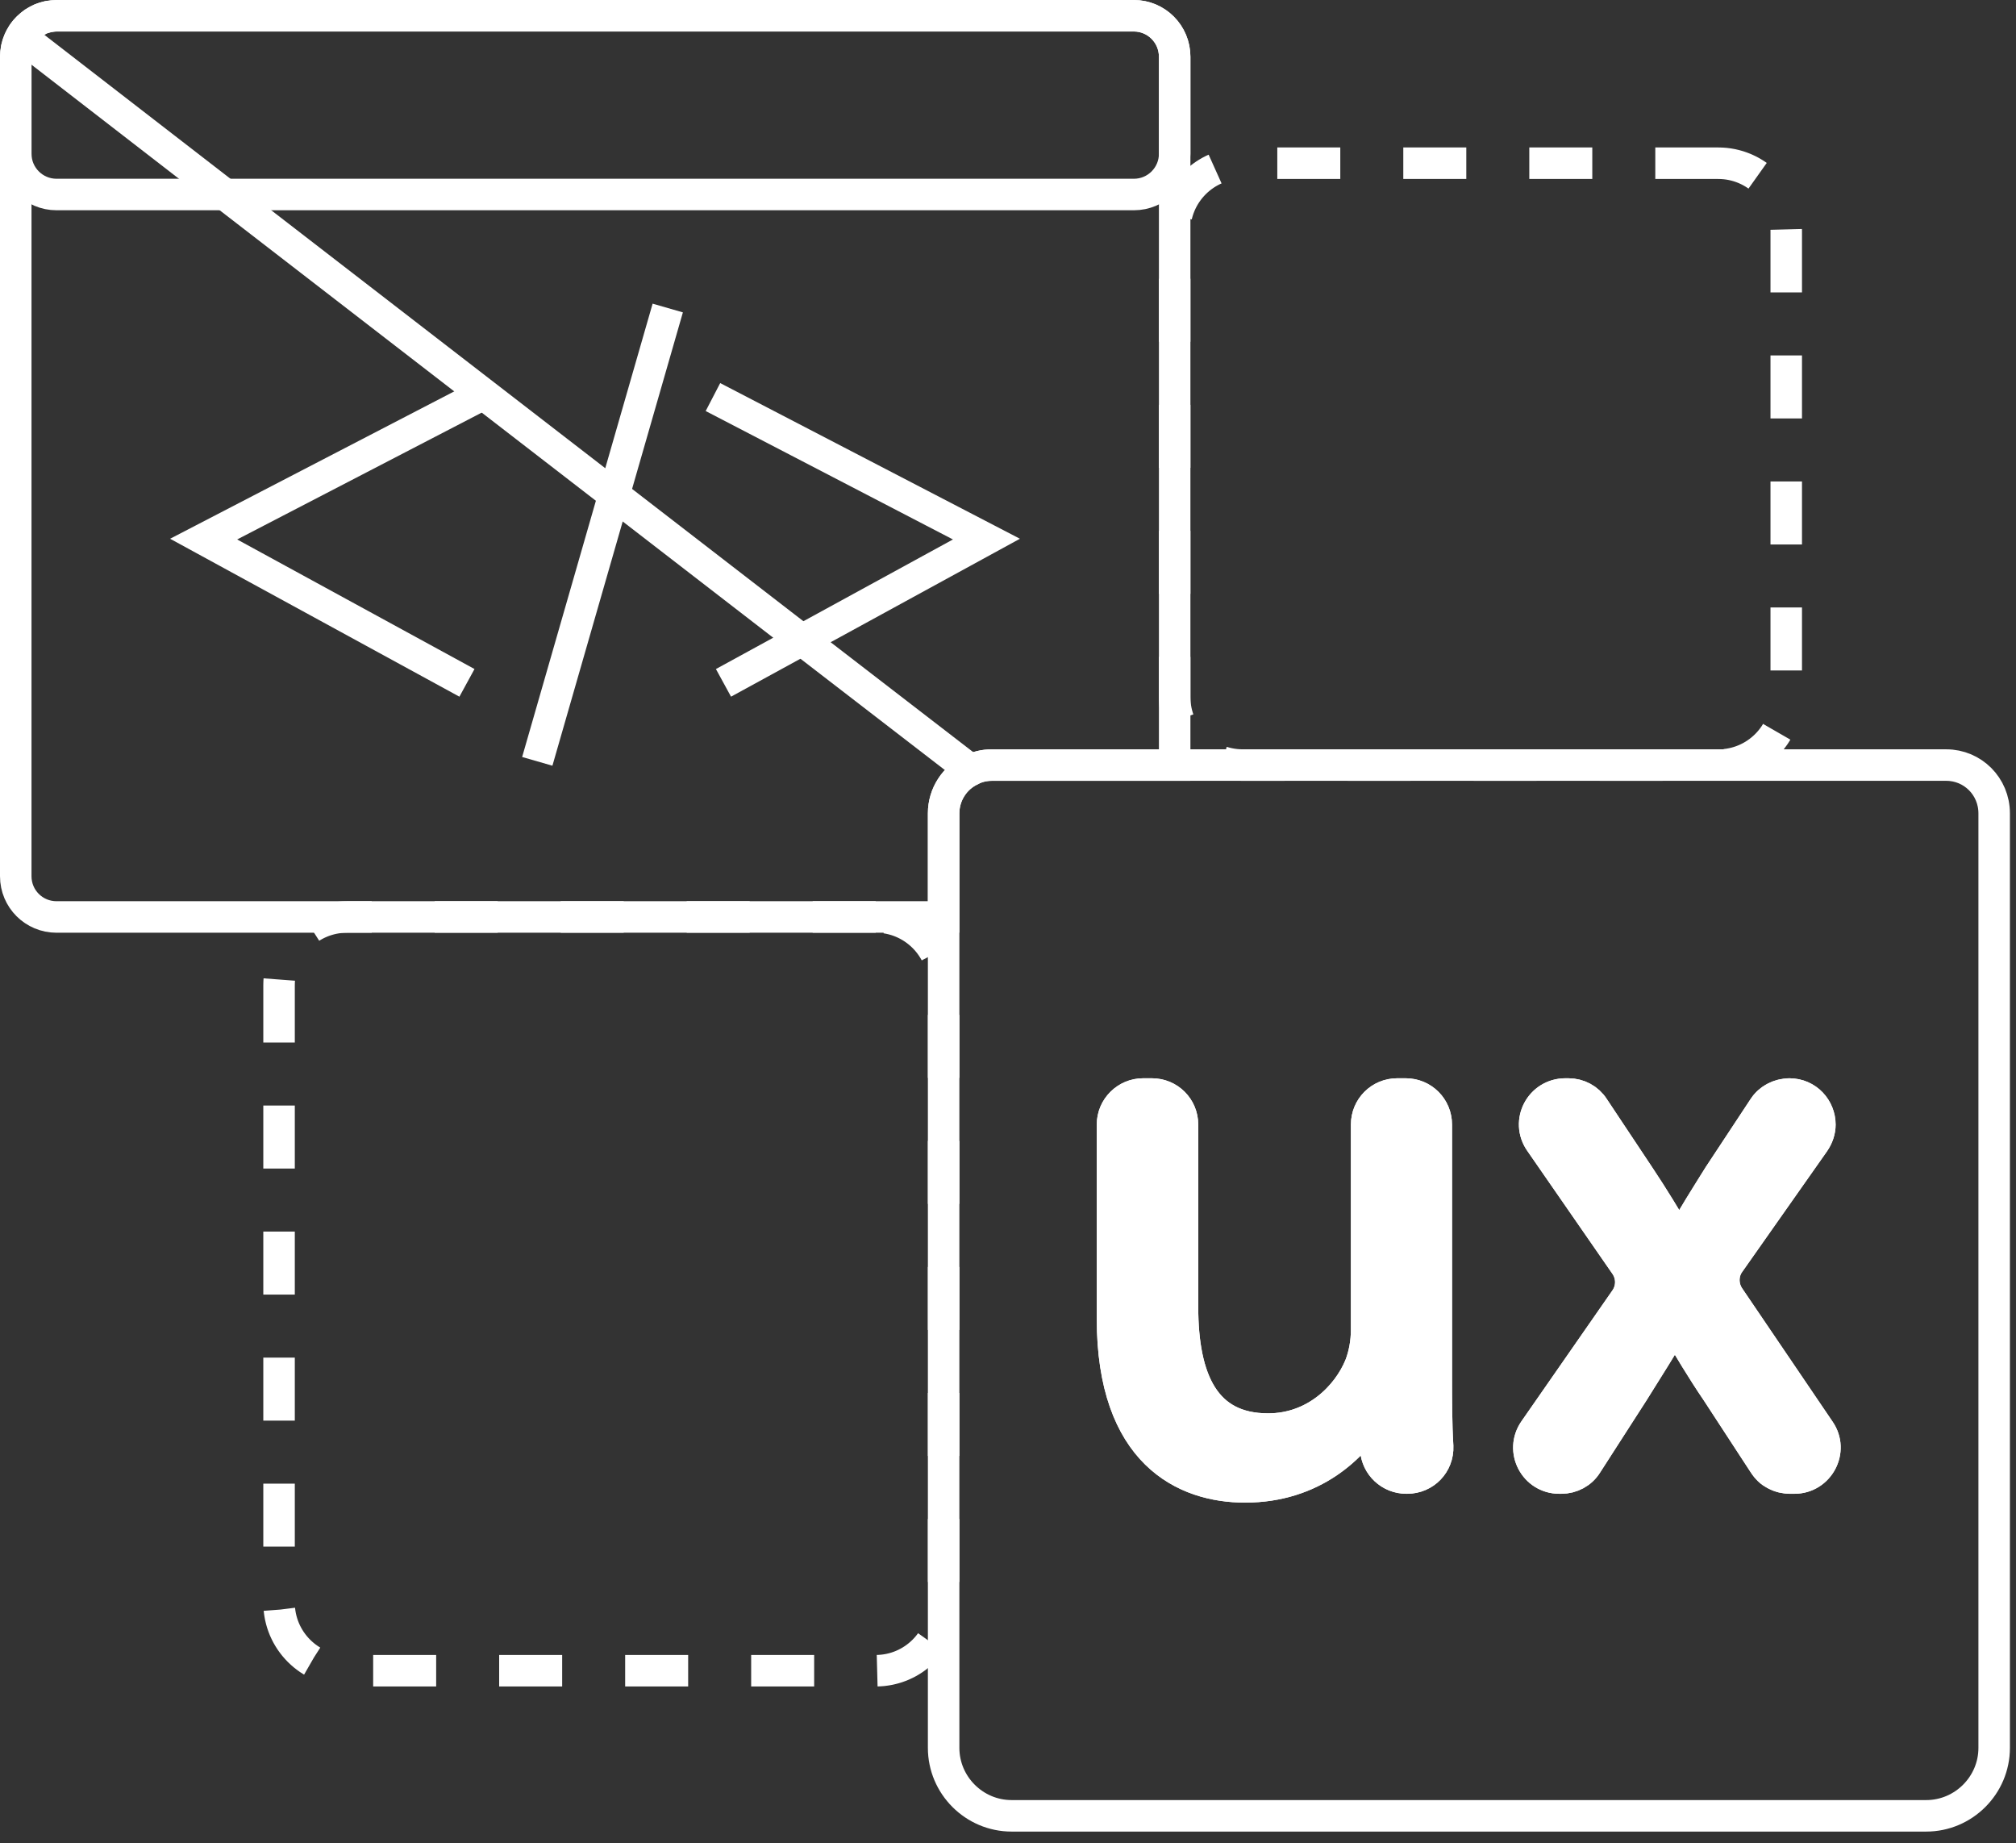 <svg width="128" height="117" viewBox="0 0 128 117" fill="none" xmlns="http://www.w3.org/2000/svg">
<rect x="0" y="0" width="128" height="117" fill="#333333" stroke="none"/>
<path d="M74.582 3.61V48.566H62.977C62.502 48.566 62.027 48.674 61.639 48.89C60.625 49.365 59.913 50.422 59.913 51.63V58.209H3.589C2.165 58.209 1 57.066 1 55.62V3.61C1 3.459 1.022 3.33 1.043 3.2C1.043 3.114 1.065 3.028 1.086 2.963C1.108 2.855 1.151 2.747 1.194 2.639C1.237 2.532 1.28 2.424 1.345 2.337C1.431 2.143 1.561 1.971 1.733 1.798C1.798 1.733 1.863 1.669 1.928 1.626C2.057 1.496 2.208 1.388 2.359 1.324C2.488 1.237 2.639 1.173 2.79 1.129C2.855 1.129 2.941 1.086 3.006 1.065C3.071 1.043 3.114 1.043 3.179 1.043C3.308 1.022 3.438 1 3.589 1H71.994C73.417 1 74.582 2.165 74.582 3.61Z" stroke="white" stroke-width="2" stroke-miterlimit="10"/>
<path d="M71.994 1H3.589C2.159 1 1 2.159 1 3.589V9.758C1 11.188 2.159 12.347 3.589 12.347H71.994C73.423 12.347 74.582 11.188 74.582 9.758V3.589C74.582 2.159 73.423 1 71.994 1Z" stroke="white" stroke-width="2" stroke-miterlimit="10"/>
<path d="M30.317 25.205L12.929 34.222L29.648 43.347" stroke="white" stroke-width="2" stroke-miterlimit="10"/>
<path d="M45.266 25.205L62.631 34.222L45.935 43.347" stroke="white" stroke-width="2" stroke-miterlimit="10"/>
<path d="M42.397 19.553L34.113 48.33" stroke="white" stroke-width="2" stroke-miterlimit="10"/>
<path d="M61.639 48.889L50.918 40.627L38.988 31.416L14.288 12.346L1.345 2.337L1 2.078" stroke="white" stroke-width="2" stroke-miterlimit="10"/>
<path d="M91.193 87.18V71.389C91.193 70.31 90.33 69.447 89.251 69.447H88.712C87.634 69.447 86.771 70.31 86.771 71.389V84.397C86.771 85.216 86.62 86.015 86.361 86.683C85.563 88.646 83.492 90.717 80.515 90.717C76.481 90.717 75.079 87.589 75.079 82.951V71.389C75.079 70.31 74.216 69.447 73.137 69.447H72.576C71.519 69.447 70.635 70.31 70.635 71.389V83.706C70.635 92.27 75.23 94.385 79.048 94.385C83.384 94.385 85.951 91.817 87.116 89.854H87.224L87.353 92.012C87.418 93.025 88.259 93.824 89.295 93.824H89.338C90.46 93.824 91.322 92.918 91.279 91.817C91.215 90.394 91.193 88.862 91.193 87.18Z" fill="white"/>
<path d="M115.548 90.804L109.81 82.347C109.357 81.679 109.357 80.794 109.831 80.147L115.203 72.51C115.44 72.165 115.569 71.777 115.569 71.389C115.569 70.375 114.771 69.447 113.628 69.447C112.981 69.447 112.355 69.771 112.01 70.31L109.163 74.625C108.343 75.941 107.545 77.192 106.725 78.659H106.574C105.776 77.299 105.021 76.048 104.115 74.689L101.202 70.31C100.857 69.771 100.253 69.447 99.606 69.447H99.412C97.837 69.447 96.91 71.195 97.816 72.489L103.209 80.276C103.662 80.945 103.662 81.83 103.209 82.498L97.449 90.782C96.543 92.076 97.471 93.824 99.024 93.824H99.153C99.8 93.824 100.426 93.5 100.771 92.939L103.726 88.344C104.632 86.877 105.495 85.562 106.315 84.116H106.401C107.264 85.562 108.062 86.921 109.033 88.344L112.032 92.939C112.377 93.5 113.002 93.824 113.65 93.824H113.973C115.526 93.824 116.454 92.076 115.569 90.804H115.548Z" fill="white"/>
<path d="M123.572 48.566H62.977C62.502 48.566 62.027 48.674 61.639 48.89C60.625 49.365 59.913 50.422 59.913 51.63V110.953C59.913 113.326 61.855 115.267 64.228 115.267H122.3C124.673 115.267 126.614 113.326 126.614 110.953V51.63C126.614 49.925 125.255 48.566 123.572 48.566ZM70.635 71.39C70.635 70.311 71.519 69.448 72.576 69.448H73.137C74.216 69.448 75.079 70.311 75.079 71.39V82.952C75.079 87.59 76.481 90.718 80.515 90.718C83.492 90.718 85.562 88.647 86.361 86.684C86.62 86.016 86.771 85.217 86.771 84.398V71.39C86.771 70.311 87.633 69.448 88.712 69.448H89.251C90.33 69.448 91.193 70.311 91.193 71.39V87.18C91.193 88.863 91.193 90.395 91.279 91.818C91.322 92.919 90.459 93.825 89.338 93.825H89.294C88.259 93.825 87.418 93.026 87.353 92.013L87.224 89.855H87.116C85.951 91.818 83.384 94.385 79.048 94.385C75.23 94.385 70.635 92.271 70.635 83.707V71.39ZM113.951 93.825H113.628C113.628 93.825 113.477 93.825 113.412 93.803C113.153 93.781 112.894 93.695 112.679 93.566C112.549 93.501 112.42 93.415 112.312 93.307C112.204 93.199 112.096 93.07 112.01 92.94L109.011 88.345C108.041 86.921 107.242 85.562 106.38 84.117H106.293C105.474 85.562 104.611 86.878 103.705 88.345L100.749 92.94C100.404 93.501 99.778 93.825 99.131 93.825H99.002C97.449 93.825 96.521 92.077 97.427 90.783L103.187 82.499C103.661 81.831 103.661 80.946 103.187 80.277L97.794 72.49C96.888 71.195 97.816 69.448 99.39 69.448H99.584C100.232 69.448 100.836 69.772 101.181 70.311L104.093 74.69C104.999 76.049 105.754 77.3 106.552 78.659H106.703C107.523 77.192 108.321 75.941 109.141 74.626L111.988 70.311C112.29 69.837 112.83 69.534 113.39 69.47C113.455 69.448 113.541 69.448 113.606 69.448C114.75 69.448 115.548 70.376 115.548 71.39C115.548 71.778 115.418 72.166 115.181 72.511L113.39 75.057L109.81 80.148C109.335 80.795 109.335 81.68 109.788 82.348L113.39 87.655L115.526 90.805C116.411 92.077 115.483 93.825 113.93 93.825H113.951Z" stroke="white" stroke-width="2" stroke-miterlimit="10"/>
<path d="M91.279 91.817C91.322 92.918 90.46 93.824 89.338 93.824H89.295C88.259 93.824 87.418 93.025 87.353 92.012L87.224 89.854H87.116C85.951 91.817 83.384 94.385 79.048 94.385C75.23 94.385 70.635 92.27 70.635 83.706V71.389C70.635 70.31 71.519 69.447 72.576 69.447H73.137C74.216 69.447 75.079 70.31 75.079 71.389V82.951C75.079 87.589 76.481 90.717 80.515 90.717C83.492 90.717 85.563 88.646 86.361 86.683C86.62 86.015 86.771 85.216 86.771 84.397V71.389C86.771 70.31 87.634 69.447 88.712 69.447H89.251C90.33 69.447 91.193 70.31 91.193 71.389V87.18C91.193 88.862 91.193 90.394 91.279 91.817Z" stroke="white" stroke-width="2" stroke-miterlimit="10"/>
<path d="M113.951 93.824H113.628C112.981 93.824 112.355 93.5 112.01 92.939L109.011 88.344C108.041 86.921 107.243 85.562 106.38 84.116H106.293C105.474 85.562 104.611 86.877 103.705 88.344L100.749 92.939C100.404 93.5 99.779 93.824 99.131 93.824H99.002C97.449 93.824 96.521 92.076 97.427 90.782L103.187 82.498C103.662 81.83 103.662 80.945 103.187 80.276L97.794 72.489C96.888 71.195 97.816 69.447 99.39 69.447H99.584C100.232 69.447 100.836 69.771 101.181 70.31L104.093 74.689C104.999 76.048 105.754 77.299 106.552 78.659H106.703C107.523 77.192 108.321 75.941 109.141 74.625L111.988 70.31C112.334 69.771 112.959 69.447 113.606 69.447C114.75 69.447 115.548 70.375 115.548 71.389C115.548 71.777 115.418 72.165 115.181 72.51L109.81 80.147C109.335 80.794 109.335 81.679 109.788 82.347L115.526 90.804C116.411 92.076 115.483 93.824 113.93 93.824H113.951Z" stroke="white" stroke-width="2" stroke-miterlimit="10"/>
<path d="M55.599 58.209H22.033C19.65 58.209 17.718 60.141 17.718 62.523V101.741C17.718 104.124 19.65 106.056 22.033 106.056H55.599C57.982 106.056 59.913 104.124 59.913 101.741V62.523C59.913 60.141 57.982 58.209 55.599 58.209Z" stroke="white" stroke-width="2" stroke-miterlimit="10" stroke-dasharray="4 4"/>
<path d="M109.098 10.361H78.897C76.514 10.361 74.582 12.293 74.582 14.676V44.251C74.582 46.634 76.514 48.566 78.897 48.566H109.098C111.48 48.566 113.412 46.634 113.412 44.251V14.676C113.412 12.293 111.48 10.361 109.098 10.361Z" stroke="white" stroke-width="2" stroke-miterlimit="10" stroke-dasharray="4 4"/>
</svg>
